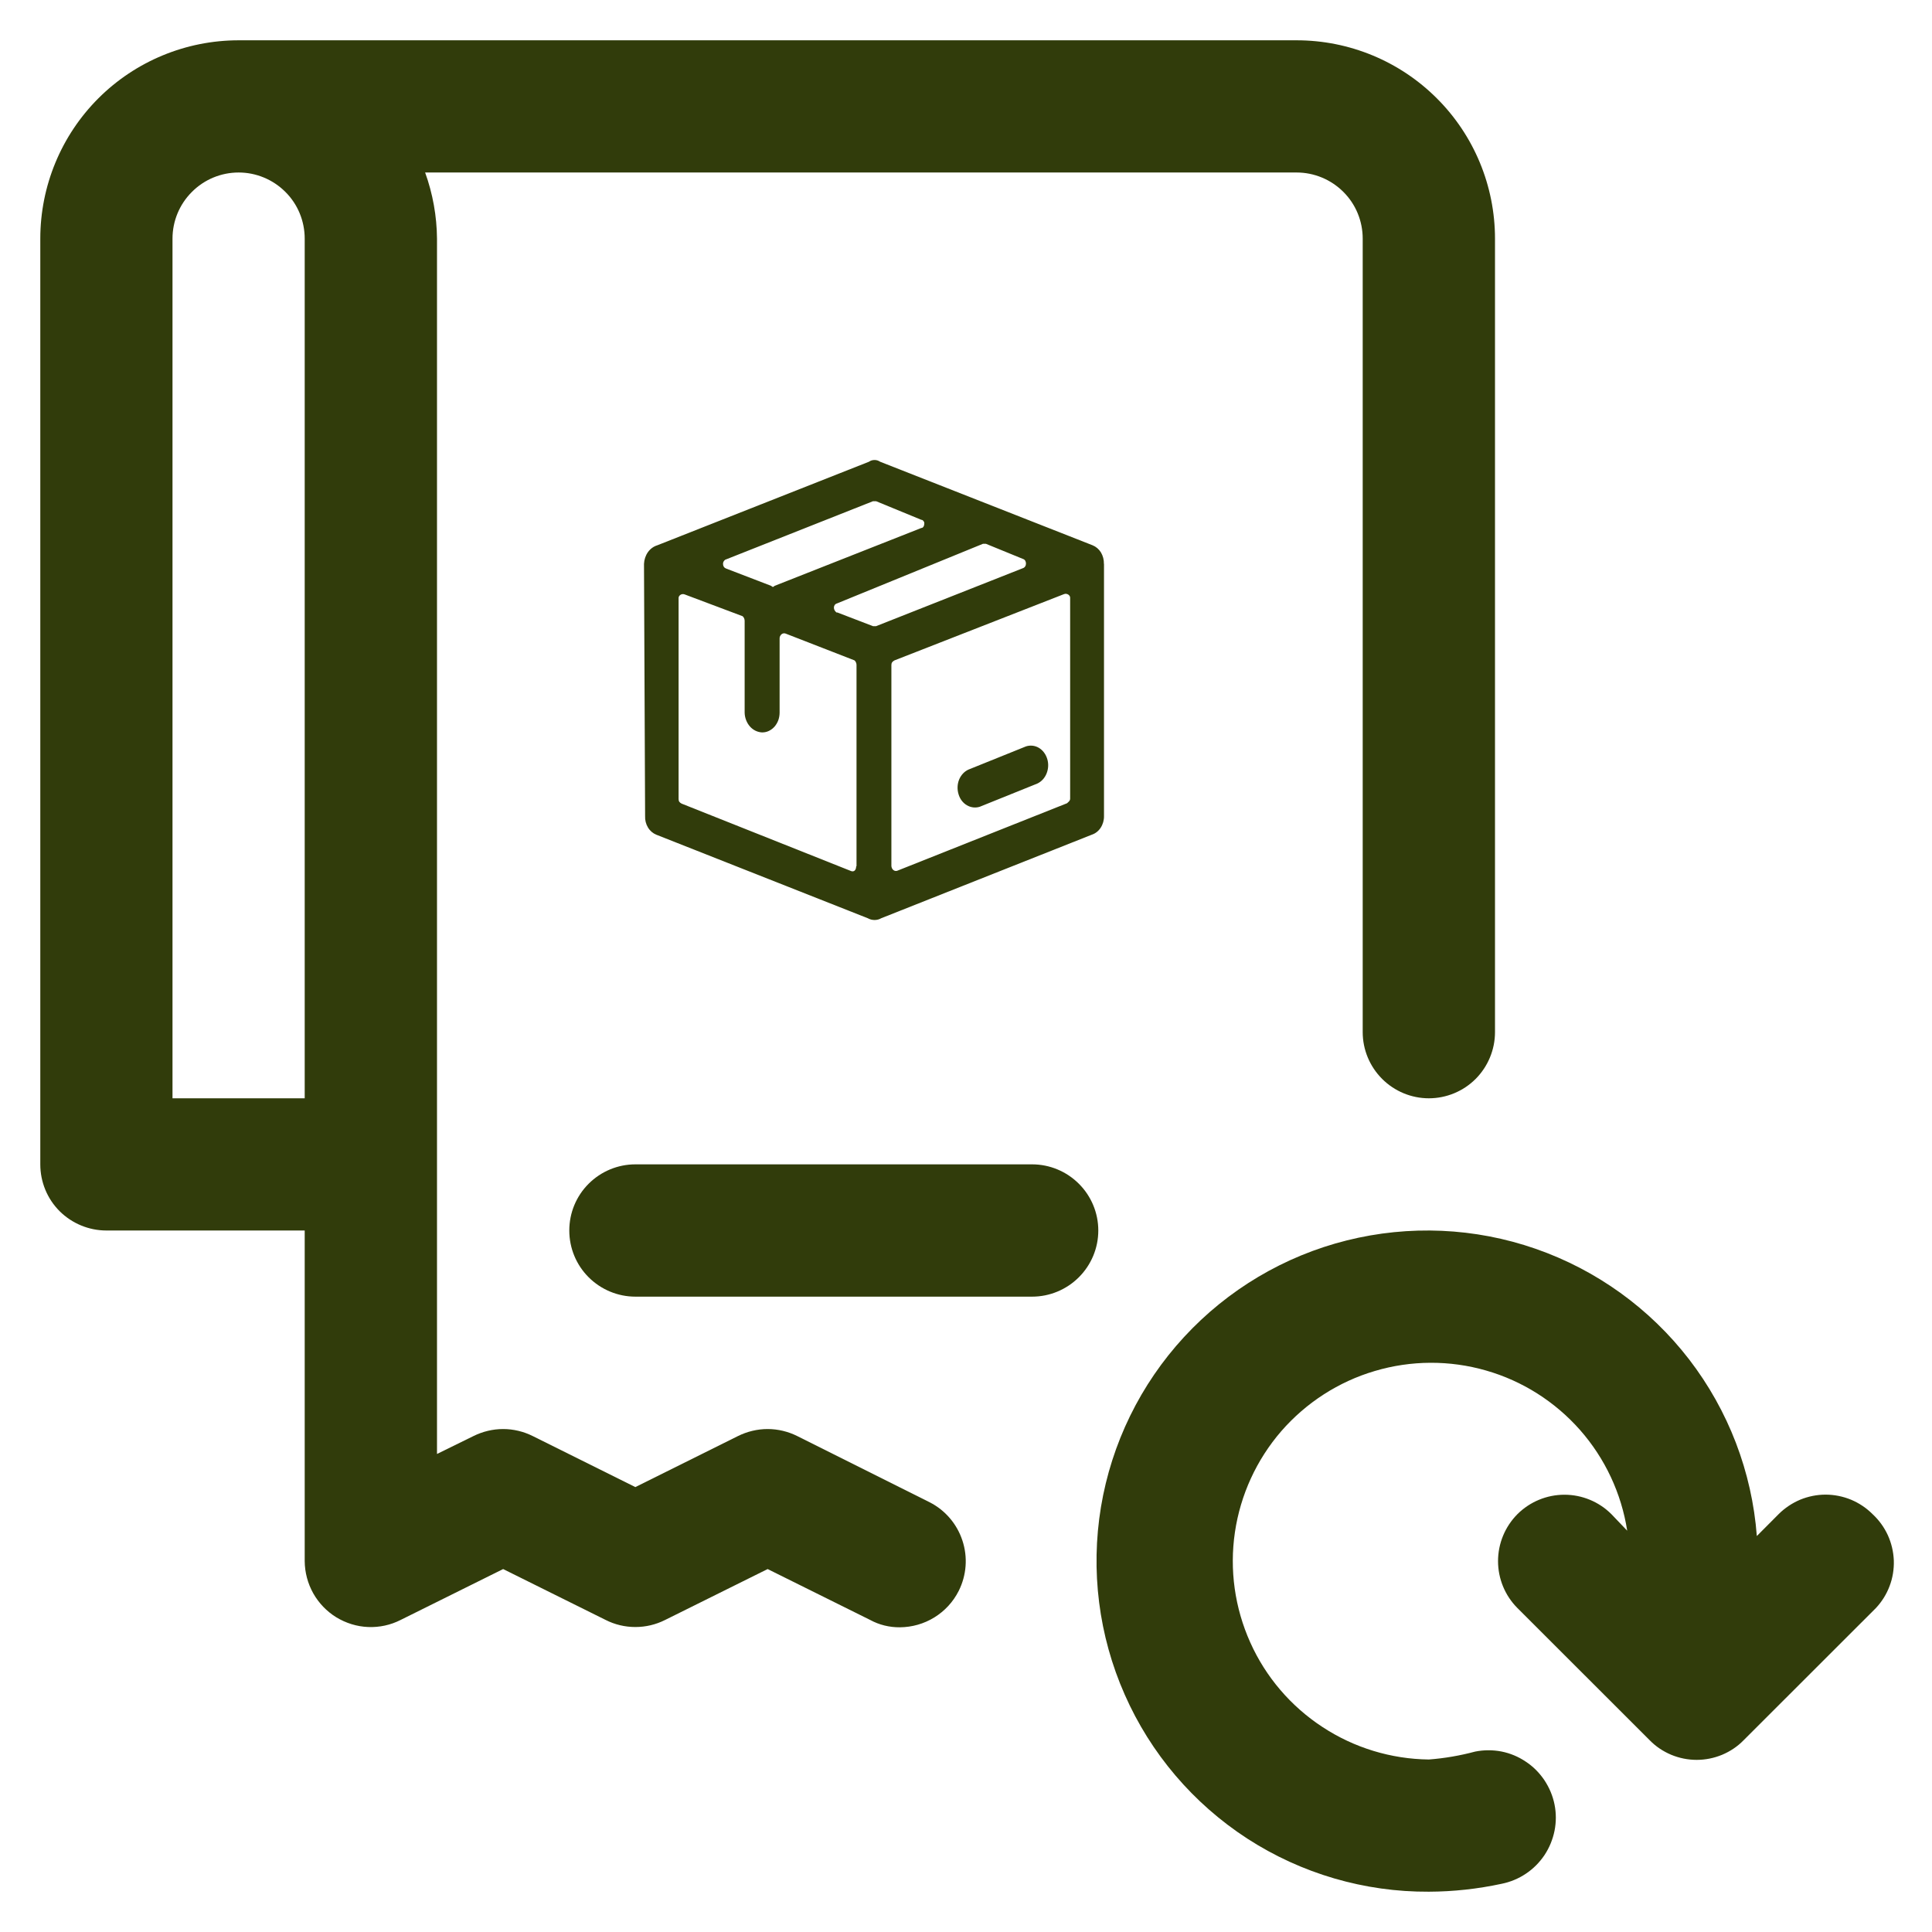 <svg width="21" height="21" viewBox="0 0 21 21" fill="none" xmlns="http://www.w3.org/2000/svg">
<path d="M10.105 16.329L8.667 15.61C8.567 15.56 8.456 15.533 8.344 15.533C8.231 15.533 8.121 15.56 8.02 15.61L6.906 16.164L5.792 15.61C5.692 15.56 5.581 15.533 5.469 15.533C5.356 15.533 5.246 15.56 5.145 15.61L4.75 15.804V2.594C4.748 2.349 4.704 2.105 4.621 1.875H14.094C14.284 1.875 14.467 1.951 14.602 2.086C14.737 2.22 14.812 2.403 14.812 2.594V11.219C14.812 11.409 14.888 11.592 15.023 11.727C15.158 11.862 15.341 11.938 15.531 11.938C15.722 11.938 15.905 11.862 16.04 11.727C16.174 11.592 16.25 11.409 16.25 11.219V2.594C16.25 2.022 16.023 1.473 15.618 1.069C15.214 0.665 14.666 0.438 14.094 0.438H2.594C2.022 0.438 1.473 0.665 1.069 1.069C0.665 1.473 0.438 2.022 0.438 2.594V12.656C0.438 12.847 0.513 13.03 0.648 13.165C0.783 13.299 0.966 13.375 1.156 13.375H3.312V16.969C3.313 17.091 3.345 17.212 3.405 17.319C3.465 17.425 3.551 17.515 3.655 17.579C3.76 17.643 3.879 17.68 4.001 17.685C4.124 17.69 4.245 17.664 4.355 17.608L5.469 17.055L6.583 17.608C6.683 17.659 6.794 17.685 6.906 17.685C7.019 17.685 7.129 17.659 7.23 17.608L8.344 17.055L9.458 17.608C9.557 17.662 9.668 17.689 9.781 17.688C9.914 17.687 10.044 17.65 10.157 17.58C10.27 17.51 10.361 17.411 10.421 17.292C10.506 17.122 10.521 16.926 10.461 16.745C10.402 16.565 10.274 16.415 10.105 16.329ZM1.875 11.938V2.594C1.875 2.403 1.951 2.22 2.086 2.086C2.22 1.951 2.403 1.875 2.594 1.875C2.784 1.875 2.967 1.951 3.102 2.086C3.237 2.22 3.312 2.403 3.312 2.594V11.938H1.875Z" fill="#313C0B"/>
<path d="M12 6.129V8.87C12.001 8.915 11.988 8.96 11.964 8.997C11.94 9.034 11.906 9.06 11.867 9.073L9.578 9.981C9.556 9.994 9.531 10 9.506 10C9.481 10 9.456 9.994 9.433 9.981L7.134 9.073C7.097 9.058 7.065 9.031 7.043 8.994C7.021 8.958 7.01 8.914 7.012 8.87L7 6.129C7.002 6.083 7.017 6.038 7.043 6.001C7.069 5.965 7.105 5.939 7.145 5.927L9.445 5.019C9.463 5.006 9.484 5 9.506 5C9.527 5 9.548 5.006 9.567 5.019L11.876 5.927C11.913 5.942 11.945 5.969 11.967 6.005C11.989 6.042 12 6.085 11.999 6.129H12ZM9.689 7.228V9.414C9.69 9.422 9.692 9.431 9.696 9.439C9.7 9.447 9.705 9.453 9.712 9.458C9.718 9.463 9.726 9.466 9.734 9.467C9.741 9.468 9.749 9.467 9.757 9.463L11.598 8.731C11.61 8.719 11.632 8.706 11.632 8.681V6.496C11.632 6.47 11.598 6.445 11.565 6.458L9.723 7.178C9.701 7.19 9.689 7.203 9.689 7.228ZM9.31 9.414V7.228C9.31 7.218 9.308 7.209 9.304 7.2C9.301 7.192 9.295 7.184 9.288 7.178L8.54 6.887C8.533 6.884 8.525 6.883 8.517 6.884C8.509 6.885 8.502 6.889 8.495 6.894C8.489 6.899 8.484 6.905 8.48 6.913C8.476 6.921 8.474 6.929 8.474 6.938V7.746C8.474 7.774 8.469 7.802 8.46 7.828C8.45 7.855 8.436 7.878 8.419 7.898C8.401 7.918 8.38 7.934 8.357 7.945C8.334 7.956 8.309 7.961 8.284 7.961C8.234 7.959 8.186 7.936 8.151 7.896C8.116 7.856 8.095 7.802 8.094 7.746V6.748C8.094 6.739 8.092 6.729 8.088 6.72C8.084 6.712 8.079 6.704 8.072 6.698L7.442 6.461C7.409 6.448 7.376 6.473 7.376 6.499V8.685C7.376 8.71 7.386 8.723 7.409 8.735L9.251 9.468C9.284 9.481 9.306 9.455 9.306 9.418L9.31 9.414ZM7.893 6.18L8.385 6.369C8.386 6.372 8.389 6.375 8.392 6.376C8.395 6.378 8.398 6.379 8.401 6.379C8.404 6.379 8.407 6.378 8.41 6.376C8.413 6.375 8.415 6.372 8.417 6.369L10.014 5.739C10.036 5.739 10.047 5.714 10.047 5.688C10.047 5.678 10.043 5.669 10.037 5.662C10.031 5.655 10.023 5.65 10.014 5.65L9.523 5.448H9.489L7.893 6.08C7.884 6.082 7.875 6.089 7.869 6.098C7.862 6.107 7.859 6.118 7.859 6.13C7.859 6.141 7.862 6.153 7.869 6.162C7.875 6.171 7.884 6.177 7.893 6.18ZM9.098 6.656L9.489 6.806H9.523L11.118 6.176C11.128 6.173 11.137 6.166 11.143 6.157C11.149 6.148 11.152 6.137 11.152 6.125C11.152 6.114 11.149 6.103 11.143 6.093C11.137 6.084 11.128 6.078 11.118 6.075L10.717 5.911H10.684L9.098 6.559C9.053 6.571 9.053 6.635 9.098 6.66V6.656ZM11.152 8.113C11.198 8.098 11.248 8.103 11.291 8.128C11.335 8.154 11.367 8.197 11.383 8.249C11.399 8.301 11.396 8.357 11.376 8.407C11.356 8.457 11.32 8.496 11.275 8.517L10.65 8.769C10.603 8.784 10.553 8.778 10.51 8.753C10.467 8.728 10.434 8.685 10.419 8.633C10.403 8.581 10.405 8.524 10.425 8.474C10.446 8.424 10.482 8.385 10.527 8.365L11.152 8.113Z" fill="#313C0B"/>
<path d="M11.219 12.656H6.906C6.716 12.656 6.533 12.732 6.398 12.867C6.263 13.002 6.188 13.184 6.188 13.375C6.188 13.566 6.263 13.748 6.398 13.883C6.533 14.018 6.716 14.094 6.906 14.094H11.219C11.409 14.094 11.592 14.018 11.727 13.883C11.862 13.748 11.938 13.566 11.938 13.375C11.938 13.184 11.862 13.002 11.727 12.867C11.592 12.732 11.409 12.656 11.219 12.656Z" fill="#313C0B"/>
<path d="M20.354 16.458C20.287 16.391 20.208 16.338 20.12 16.301C20.032 16.265 19.938 16.246 19.843 16.246C19.749 16.246 19.655 16.265 19.567 16.301C19.48 16.338 19.4 16.391 19.333 16.458L19.096 16.696C19.043 15.998 18.787 15.331 18.36 14.776C17.933 14.222 17.353 13.804 16.692 13.574C16.031 13.344 15.317 13.313 14.638 13.483C13.959 13.653 13.345 14.018 12.87 14.533C12.396 15.047 12.082 15.689 11.967 16.38C11.853 17.07 11.942 17.779 12.225 18.419C12.507 19.06 12.971 19.604 13.558 19.985C14.145 20.365 14.831 20.566 15.531 20.562C15.797 20.561 16.062 20.532 16.322 20.476C16.416 20.457 16.506 20.42 16.586 20.366C16.666 20.313 16.734 20.244 16.788 20.164C16.841 20.084 16.878 19.994 16.897 19.9C16.916 19.805 16.916 19.708 16.897 19.614C16.878 19.519 16.84 19.43 16.787 19.35C16.733 19.27 16.665 19.201 16.584 19.148C16.504 19.094 16.415 19.057 16.32 19.038C16.226 19.02 16.129 19.02 16.034 19.039C15.87 19.083 15.701 19.112 15.531 19.125C15.12 19.12 14.719 18.998 14.375 18.772C14.031 18.547 13.758 18.228 13.59 17.853C13.421 17.477 13.363 17.062 13.423 16.655C13.483 16.248 13.658 15.867 13.927 15.556C14.197 15.246 14.55 15.018 14.944 14.902C15.338 14.785 15.758 14.783 16.153 14.897C16.548 15.01 16.902 15.235 17.174 15.543C17.446 15.852 17.624 16.232 17.687 16.638L17.515 16.458C17.38 16.323 17.196 16.247 17.005 16.247C16.813 16.247 16.63 16.323 16.494 16.458C16.359 16.594 16.283 16.777 16.283 16.969C16.283 17.16 16.359 17.344 16.494 17.479L17.932 18.916C17.998 18.984 18.078 19.037 18.166 19.074C18.253 19.11 18.347 19.129 18.442 19.129C18.537 19.129 18.631 19.11 18.718 19.074C18.806 19.037 18.886 18.984 18.952 18.916L20.39 17.479C20.455 17.41 20.506 17.328 20.539 17.24C20.573 17.151 20.588 17.056 20.585 16.961C20.581 16.866 20.559 16.773 20.52 16.687C20.48 16.6 20.424 16.523 20.354 16.458Z" fill="#313C0B"/>
</svg>
